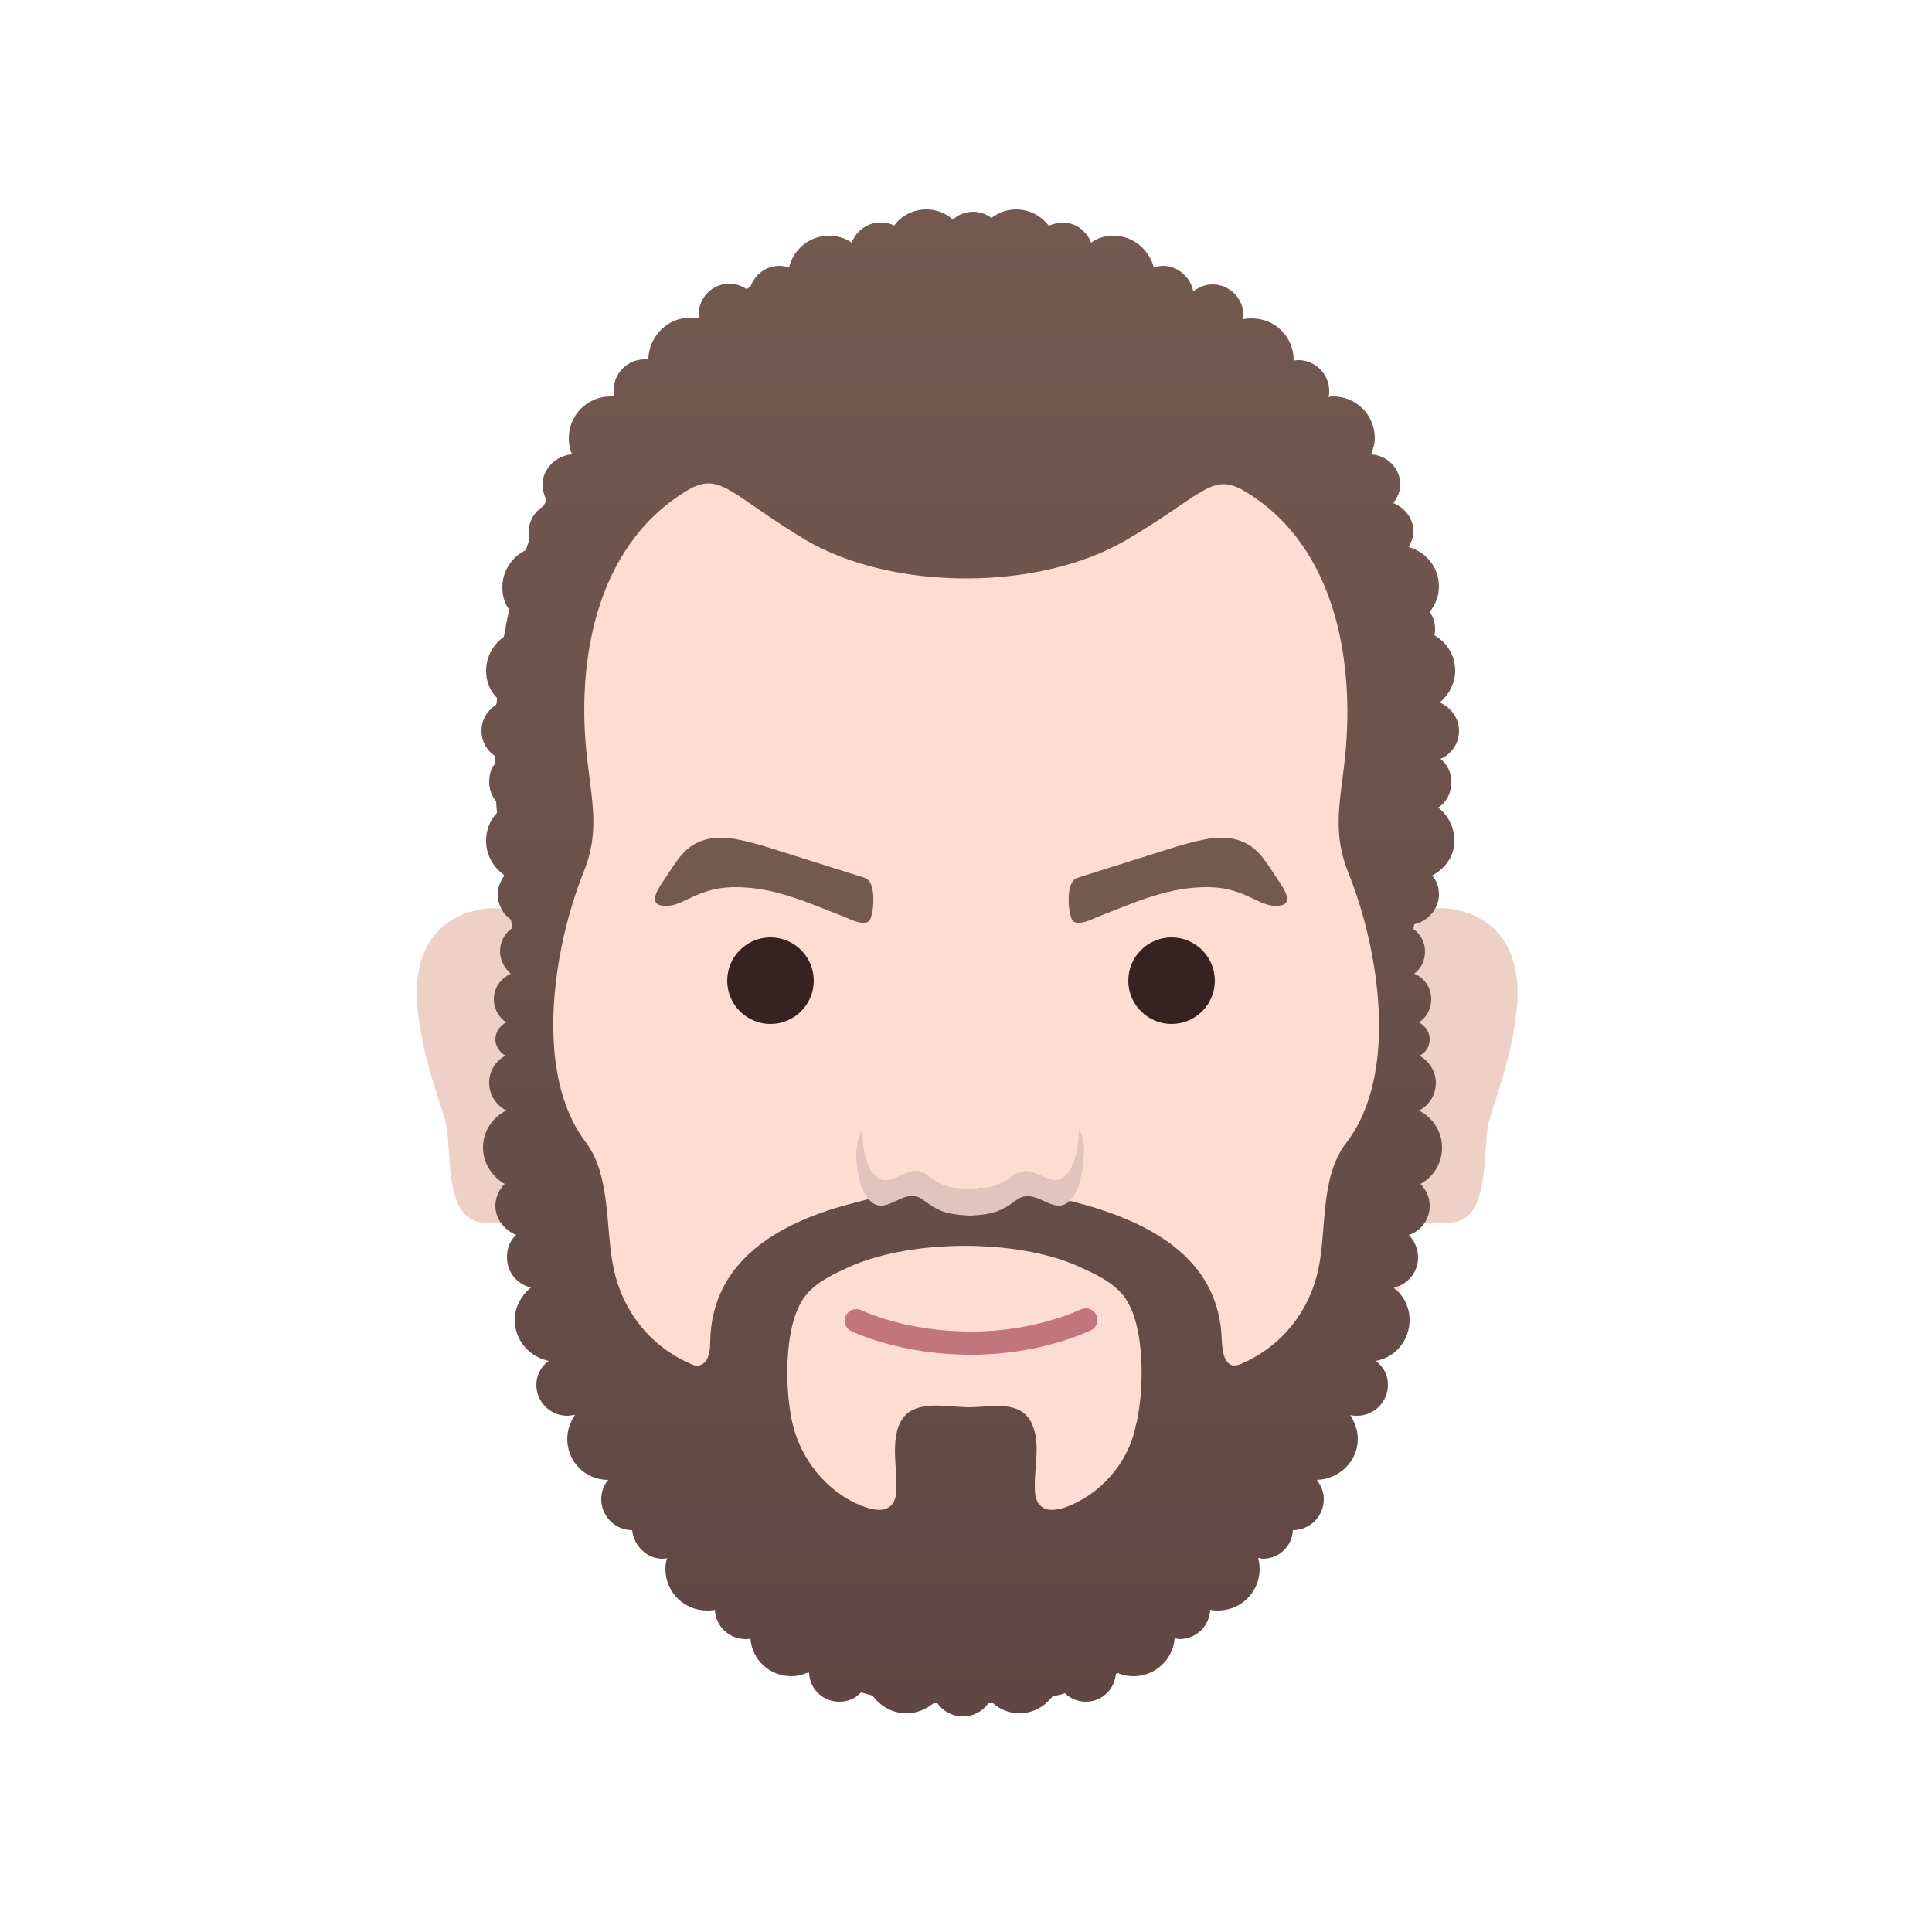 <?xml version="1.0" encoding="utf-8"?>
<!-- Generator: Adobe Illustrator 18.1.1, SVG Export Plug-In . SVG Version: 6.00 Build 0)  -->
<!DOCTYPE svg PUBLIC "-//W3C//DTD SVG 1.1//EN" "http://www.w3.org/Graphics/SVG/1.1/DTD/svg11.dtd">
<svg version="1.1" id="Layer_1" xmlns="http://www.w3.org/2000/svg" xmlns:xlink="http://www.w3.org/1999/xlink" x="0px" y="0px"
	 viewBox="0 0 250 250" style="enable-background:new 0 0 250 250;" xml:space="preserve">
<style type="text/css">
	.st0{fill:url(#SVGID_1_);}
	.st1{fill:url(#SVGID_2_);}
	.st2{fill:url(#SVGID_3_);}
	.st3{fill:#543B35;}
	.st4{opacity:0;fill:#E39755;}
	.st5{fill:#EECCBB;}
	.st6{fill:url(#SVGID_4_);}
	.st7{fill:url(#SVGID_5_);}
	.st8{fill:#86622A;}
	.st9{fill:#3F3A39;}
	.st10{fill:#DEBAAA;}
	.st11{fill:#989695;}
	.st12{fill:#D0DBDB;}
	.st13{fill:#D7DEDE;}
	.st14{fill:#EACEBC;}
	.st15{fill:#5F4532;}
	.st16{fill:#E39755;}
	.st17{fill:#EEC9BD;}
	.st18{fill:#FDDDD1;}
	.st19{fill:#EFCCC2;}
	.st20{fill:#00AEEF;}
	.st21{fill:#CEB1A7;}
	.st22{fill:#DEC9C3;}
	.st23{fill:#FFFFFF;}
	.st24{fill:#D9BDB2;}
	.st25{fill:#EACECE;}
	.st26{fill:#DEC3BB;}
	.st27{fill:#5D6479;}
	.st28{fill:#574948;}
	.st29{fill:#3C2716;}
	.st30{fill:#25111A;}
	.st31{fill:#382221;}
	.st32{fill:#1D1215;}
	.st33{fill:#644832;}
	.st34{fill:none;}
	.st35{clip-path:url(#SVGID_7_);fill:#58595B;}
	.st36{clip-path:url(#SVGID_9_);}
	.st37{opacity:0.5;clip-path:url(#SVGID_11_);fill:#FFFFFF;}
	.st38{fill:#E9643F;}
	.st39{fill:#E3B38A;}
	.st40{opacity:0.25;}
	.st41{fill:#94BDC7;}
	.st42{fill:#FDCEA5;}
	.st43{fill:none;stroke:#676C76;stroke-width:2.189;stroke-linecap:round;stroke-miterlimit:10;}
	.st44{fill:none;stroke:#644832;stroke-width:2.25;stroke-linecap:round;stroke-miterlimit:10;}
	.st45{opacity:0.15;fill:url(#SVGID_12_);}
	.st46{opacity:0.15;fill:url(#SVGID_13_);}
	.st47{fill:#699BD2;}
	.st48{fill:#D0958A;}
	.st49{clip-path:url(#SVGID_15_);}
	.st50{clip-path:url(#SVGID_17_);fill:#223C5D;}
	.st51{fill:#91A3CD;}
	.st52{fill:#95856E;}
	.st53{fill:#D9AAA0;}
	.st54{fill:none;stroke:#676C76;stroke-width:2;stroke-linecap:round;stroke-miterlimit:10;}
	.st55{fill:none;stroke:#95856E;stroke-width:3;stroke-linecap:round;stroke-miterlimit:10;}
	.st56{opacity:0.15;fill:url(#SVGID_18_);}
	.st57{opacity:0.15;fill:url(#SVGID_19_);}
	.st58{fill:#3C5C6B;}
	.st59{fill:#8C7B64;}
	.st60{fill:#722C22;}
	.st61{clip-path:url(#SVGID_21_);fill:#F79145;}
	.st62{fill:none;stroke:#AB9DA4;stroke-width:1.5;stroke-miterlimit:10;}
	.st63{fill:#CF8373;}
	.st64{opacity:0.15;fill:url(#SVGID_26_);}
	.st65{fill:#D79888;}
	.st66{fill:none;stroke:#DA6780;stroke-width:3;stroke-linecap:round;stroke-miterlimit:10;}
	.st67{fill:none;stroke:#722C22;stroke-width:1.5;stroke-linecap:round;stroke-miterlimit:10;}
	.st68{opacity:0.15;fill:url(#SVGID_27_);}
	.st69{fill:#281116;}
	.st70{clip-path:url(#SVGID_29_);fill:#F79145;}
	.st71{opacity:0.15;fill:url(#SVGID_34_);}
	.st72{opacity:0.15;fill:url(#SVGID_35_);}
	.st73{opacity:0.5;fill:#CF8373;}
	.st74{fill:none;stroke:#77425B;stroke-width:3;stroke-linecap:round;stroke-miterlimit:10;}
	.st75{fill:none;stroke:#F48A92;stroke-width:3;stroke-linecap:round;stroke-miterlimit:10;}
	.st76{fill:none;stroke:#A56072;stroke-width:3;stroke-linecap:round;stroke-miterlimit:10;}
	.st77{fill:#32393C;}
	.st78{fill:#662D91;}
	.st79{opacity:0.5;fill:#D1D3D4;}
	.st80{fill:#58595B;}
	.st81{opacity:0.3;fill:#FFFFFF;}
	.st82{opacity:0.5;}
	.st83{fill:#B97D7C;}
	.st84{fill:none;stroke:#9B6E6B;stroke-width:3;stroke-linecap:round;stroke-miterlimit:10;}
	.st85{fill:#3B354D;}
	.st86{fill:#EFCFC4;}
	.st87{fill:#7D4132;}
	.st88{fill:#845046;}
	.st89{fill:#D1B5AC;}
	.st90{fill:#50271E;}
	.st91{fill:#46353B;}
	.st92{fill:none;stroke:#B07685;stroke-width:3;stroke-linecap:round;stroke-miterlimit:10;}
	.st93{fill:#7B6776;}
	.st94{fill:#726370;}
	.st95{fill:#6D5669;}
	.st96{fill:#C1A09A;}
	.st97{fill:#4F341C;}
	.st98{fill:#54402F;}
	.st99{fill:#D8BFBF;}
	.st100{opacity:0.5;fill:#EACECE;}
	.st101{fill:#EC008C;}
	.st102{fill:none;stroke:#9B6E6B;stroke-miterlimit:10;}
	.st103{opacity:0.5;fill:#00AEEF;}
	.st104{fill:#522C1D;}
	.st105{fill:#5B3222;}
	.st106{opacity:0.5;fill:#EC008C;}
	.st107{opacity:0.5;fill:#50271E;}
	.st108{fill:#797E95;}
	.st109{fill:#A56072;}
	.st110{fill:#77425B;}
	.st111{fill:#D3B9B2;}
	.st112{opacity:0.34;fill:#1B1630;}
	.st113{opacity:0.5;fill:#EEC9BD;}
	.st114{opacity:0.5;fill:#E39755;}
	.st115{opacity:0.1;fill:#E39755;}
	.st116{fill:#5C4B3D;}
	.st117{fill:#5F4D41;}
	.st118{fill:url(#SVGID_36_);}
	.st119{fill:url(#SVGID_37_);}
	.st120{fill:#DFC6B3;}
	.st121{fill:#393653;}
	.st122{fill:#251E26;}
	.st123{fill:#D3B2A5;}
	.st124{fill:#E4BFAD;}
	.st125{fill:#423D40;}
	.st126{fill:#5D4939;}
	.st127{fill:#332D26;}
	.st128{fill:#C5A79B;}
	.st129{fill:#EFD0C7;}
	.st130{fill:none;stroke:#C2757D;stroke-width:3;stroke-linecap:round;stroke-miterlimit:10;}
	.st131{fill:#614743;}
	.st132{fill:#735950;}
	.st133{fill:#E0C4BD;}
	.st134{fill:url(#SVGID_40_);}
	.st135{fill:#EDC9C5;}
	.st136{fill:#FCD7D2;}
	.st137{fill:#DDBAB8;}
	.st138{fill:#49302B;}
	.st139{fill:#5B413A;}
	.st140{fill:url(#SVGID_41_);}
	.st141{fill:url(#SVGID_42_);}
	.st142{fill:#402910;}
	.st143{fill:#725E51;}
	.st144{fill:url(#SVGID_43_);}
	.st145{fill:url(#SVGID_44_);}
	.st146{fill:#F0D6BF;}
	.st147{fill:none;stroke:#B7677E;stroke-width:3;stroke-linecap:round;stroke-miterlimit:10;}
	.st148{fill:#D1B8A7;}
	.st149{fill:url(#SVGID_45_);}
	.st150{fill:#452911;}
	.st151{fill:url(#SVGID_46_);}
	.st152{fill:url(#SVGID_47_);}
	.st153{fill:url(#SVGID_48_);}
	.st154{fill:url(#SVGID_49_);}
	.st155{fill:url(#SVGID_50_);}
	.st156{fill:url(#SVGID_51_);}
	.st157{fill:url(#SVGID_52_);}
	.st158{fill:url(#SVGID_53_);}
	.st159{fill:url(#SVGID_54_);}
	.st160{fill:url(#SVGID_55_);}
	.st161{fill:url(#SVGID_56_);}
	.st162{fill:url(#SVGID_57_);}
	.st163{fill:url(#SVGID_58_);}
	.st164{fill:url(#SVGID_59_);}
	.st165{fill:url(#SVGID_60_);}
	.st166{fill:url(#SVGID_61_);}
	.st167{fill:#E7F3F1;}
	.st168{fill:#AD9F9C;}
	.st169{fill:#D3DDDD;}
	.st170{fill:#F2F9F8;}
	.st171{fill:#D4E8E7;}
	.st172{fill:#4B3015;}
	.st173{fill:url(#SVGID_62_);}
	.st174{fill:#DABEAD;}
	.st175{fill:#EACDBA;}
	.st176{fill:#66463D;}
	.st177{fill:#3D4559;}
	.st178{fill:none;stroke:#8C5B5F;stroke-width:3;stroke-linecap:round;stroke-miterlimit:10;}
	.st179{fill:#3B180E;}
	.st180{fill:#DBBAB2;}
	.st181{fill:#EAC7BC;}
	.st182{fill:none;stroke:#B97D7C;stroke-width:3;stroke-linecap:round;stroke-miterlimit:10;}
	.st183{fill:#CEAFAA;}
	.st184{fill:#E1BFB5;}
	.st185{fill:#D3B1A9;}
	.st186{fill:#C5A39C;}
	.st187{fill:#5B2511;}
	.st188{fill:url(#SVGID_63_);}
	.st189{fill:#CCB1A3;}
	.st190{fill:url(#SVGID_64_);}
	.st191{fill:url(#SVGID_65_);}
	.st192{fill:#8C5B5F;}
	.st193{fill:url(#SVGID_66_);}
	.st194{fill:#C2757D;}
	.st195{fill:#657577;}
	.st196{fill:#BC9F96;}
	.st197{fill:#F48A92;}
	.st198{fill:#B7677E;}
	.st199{fill:#623E17;}
	.st200{fill:#311D0F;}
	.st201{fill:#956828;}
	.st202{fill:#D89B51;}
	.st203{fill:url(#SVGID_67_);}
	.st204{fill:url(#SVGID_68_);}
	.st205{fill:url(#SVGID_69_);}
	.st206{fill:url(#SVGID_70_);}
	.st207{fill:url(#SVGID_71_);}
	.st208{fill:url(#SVGID_72_);}
	.st209{fill:url(#SVGID_73_);}
	.st210{fill:url(#SVGID_74_);}
	.st211{fill:url(#SVGID_75_);}
	.st212{fill:url(#SVGID_76_);}
	.st213{fill:url(#SVGID_77_);}
	.st214{fill:url(#SVGID_78_);}
	.st215{fill:url(#SVGID_79_);}
	.st216{fill:url(#SVGID_80_);}
	.st217{opacity:0.5;fill:#C8D5E9;}
	.st218{opacity:0.25;fill:#FFFFFF;}
</style>
<g>
	<g>
		<path class="st129" d="M73,123.4c0,0-4.1-7.1-11-5.7s-8.7,7.3-7.9,13.5s2.5,10.3,3.5,13.8c1,3.5-0.4,12.8,4.9,13.2
			c5.3,0.5,7.5-0.7,11.5-8.4S73,123.4,73,123.4z"/>
		<path class="st129" d="M177.3,123.4c0,0,4.1-7.1,11-5.7c6.9,1.4,8.7,7.3,7.9,13.5s-2.5,10.3-3.5,13.8s0.4,12.8-4.9,13.2
			c-5.3,0.5-7.5-0.7-11.5-8.4S177.3,123.4,177.3,123.4z"/>
	</g>
	<path class="st18" d="M125.7,212.8L125.7,212.8c-30.9,0-55-25.1-57-56l-1-64.7c2-28.9,25.4-52.3,54.3-52.3h7.4
		c28.9,0,52.3,23.4,54.3,52.3l-1,64.7C180.7,187.7,156.6,212.8,125.7,212.8z"/>
	<path class="st130" d="M140.5,170.8c-4.3,1.9-9.5,3-14.8,3c-5.3,0-10.6-1-14.9-2.9"/>
	<g>
		<circle class="st31" cx="151.6" cy="126.9" r="5.6"/>
		<circle class="st31" cx="99.7" cy="126.9" r="5.6"/>
	</g>
	<linearGradient id="SVGID_1_" gradientUnits="userSpaceOnUse" x1="125.662" y1="27.209" x2="125.662" y2="222.153">
		<stop  offset="0" style="stop-color:#735950"/>
		<stop  offset="1" style="stop-color:#614743"/>
	</linearGradient>
	<path class="st0" d="M188.2,108.8c0-1.7-0.8-3.3-2.1-4.3c1.1-0.7,1.7-1.9,1.7-3.3c0-1.2-0.5-2.3-1.4-3c1.4-0.6,2.4-2,2.4-3.6
		c0-1.7-1.1-3.1-2.5-3.7c1.2-1,2-2.5,2-4.1c0-2-1.1-3.7-2.7-4.6c0.1-0.3,0.1-0.5,0.1-0.8c0-0.8-0.2-1.5-0.7-2.2
		c0.7-0.9,1.2-2,1.2-3.3c0-2.5-1.7-4.5-3.9-5.1c0.3-0.6,0.6-1.3,0.6-2c0-1.7-1.1-3.1-2.6-3.7c0.5-0.7,0.9-1.5,0.9-2.4
		c0-2.1-1.7-3.8-3.8-3.9c0.3-0.7,0.5-1.4,0.5-2.1c0-3-2.4-5.4-5.4-5.4c-0.2,0-0.4,0-0.6,0.1c0.1-0.3,0.1-0.5,0.1-0.8
		c0-2.2-1.8-4-4-4c-0.2,0-0.4,0-0.6,0.1c0,0,0-0.1,0-0.1c0-3-2.4-5.4-5.4-5.4c-0.4,0-0.7,0-1.1,0.1c0-0.2,0-0.3,0-0.5
		c0-2.2-1.8-4-4-4c-1,0-1.8,0.4-2.5,0.9c-0.3-1.8-2-3.3-3.9-3.3c-0.4,0-0.8,0.1-1.2,0.2c-0.6-2.3-2.7-4.1-5.2-4.1
		c-1.1,0-2.1,0.3-2.9,0.9c-0.6-1.5-2-2.6-3.7-2.6c-0.6,0-1.2,0.2-1.8,0.4c-1-1.3-2.5-2.1-4.2-2.1c-1.2,0-2.3,0.4-3.2,1.1
		c-0.7-0.5-1.5-0.8-2.4-0.8c-1,0-1.9,0.4-2.6,1c-0.9-0.8-2.1-1.3-3.4-1.3c-1.7,0-3.3,0.8-4.2,2.1c-0.5-0.3-1.1-0.4-1.8-0.4
		c-1.7,0-3.1,1.1-3.7,2.6c-0.8-0.6-1.9-0.9-2.9-0.9c-2.5,0-4.6,1.7-5.2,4.1c0,0,0,0,0,0c-0.4-0.1-0.8-0.2-1.2-0.2
		c-1.8,0-3.2,1.1-3.8,2.7c-0.2,0.1-0.3,0.2-0.5,0.3c-0.6-0.4-1.4-0.7-2.2-0.7c-2.2,0-4,1.8-4,4c0,0.2,0,0.3,0,0.5
		c-0.3-0.1-0.7-0.1-1.1-0.1c-2.9,0-5.3,2.4-5.4,5.3c0,0-0.1,0.1-0.1,0.1c-0.1,0-0.3,0-0.4,0c-2.2,0-4,1.8-4,4c0,0.2,0,0.4,0.1,0.6
		c-0.1,0.1-0.1,0.2-0.2,0.2c-0.1,0-0.2,0-0.3,0c-3,0-5.4,2.4-5.4,5.4c0,0.7,0.1,1.4,0.4,2c0,0,0,0.1-0.1,0.1c-2,0.2-3.7,1.9-3.7,3.9
		c0,0.7,0.2,1.4,0.5,2c-0.1,0.3-0.3,0.6-0.4,0.8c-1.1,0.7-1.9,1.9-1.9,3.4c0,0.3,0.1,0.7,0.1,1c-0.2,0.4-0.3,0.9-0.5,1.3
		c-1.8,0.9-3,2.7-3,4.8c0,1.1,0.3,2.1,0.9,2.9c-0.3,1.2-0.5,2.4-0.7,3.5c-1.4,1-2.3,2.6-2.3,4.4c0,1.4,0.5,2.6,1.4,3.5
		c0,0.3,0,0.6-0.1,0.9c-1.1,0.7-1.9,1.9-1.9,3.4c0,1.3,0.7,2.5,1.7,3.2c0,0.4,0,0.7,0,1.1c-0.5,0.6-0.7,1.4-0.7,2.3
		c0,0.9,0.3,1.8,0.9,2.5c0,0.5,0.1,1,0.1,1.5c-0.9,0.9-1.4,2.2-1.4,3.6c0,1.8,0.9,3.4,2.3,4.4c0,0.1,0,0.1,0,0.2
		c-0.5,0.7-0.8,1.5-0.8,2.3c0,1.4,0.7,2.6,1.7,3.3c0.1,0.4,0.1,0.7,0.2,1.1c-1,0.6-1.6,1.8-1.6,3c0,1.2,0.6,2.2,1.4,2.9
		c-1.3,0.6-2.2,1.8-2.2,3.3c0,1.3,0.7,2.4,1.6,3c-0.8,0.4-1.4,1.2-1.4,2.2c0,0.9,0.6,1.7,1.3,2.1c-1.3,0.7-2.1,2-2.1,3.5
		c0,1.6,0.9,2.9,2.2,3.6c-1.8,0.9-3,2.7-3,4.8c0,2,1.2,3.8,2.8,4.7c-0.7,0.7-1.2,1.7-1.2,2.8c0,1.8,1.2,3.2,2.7,3.8
		c-0.8,0.7-1.2,1.7-1.2,2.9c0,1.9,1.3,3.5,3.1,3.9c-1.2,1-2.1,2.5-2.1,4.2c0,2.6,1.9,4.8,4.4,5.3c-1,0.7-1.6,1.9-1.6,3.1
		c0,2.2,1.8,4,4,4c0.3,0,0.7-0.1,1-0.1c-0.6,0.9-1,2-1,3.1c0,2.9,2.3,5.3,5.3,5.3c-0.6,0.7-0.9,1.6-0.9,2.5c0,2.2,1.8,4,4,4
		c0,0,0,0,0,0c0.2,2,1.9,3.7,3.9,3.7c0.2,0,0.4,0,0.6-0.1c-0.1,0.5-0.2,0.9-0.2,1.4c0,3,2.4,5.4,5.4,5.4c0.3,0,0.7,0,1-0.1
		c0.1,2.1,1.8,3.8,4,3.8c0.2,0,0.4,0,0.6-0.1c0.2,2.8,2.5,4.9,5.3,4.9c0.8,0,1.5-0.2,2.2-0.5c0,0,0.1,0.1,0.1,0.1
		c0.1,2.1,1.8,3.7,3.9,3.7c1.1,0,2.1-0.4,2.8-1.2c0.5,0.1,1,0.3,1.5,0.4c1,1.4,2.6,2.3,4.4,2.3c1.3,0,2.5-0.5,3.5-1.3
		c0.2,0,0.3,0,0.5,0c0.7,1,1.9,1.7,3.3,1.7c1.4,0,2.6-0.7,3.3-1.7c0.2,0,0.4,0,0.6,0c0.9,0.8,2.1,1.3,3.4,1.3c1.8,0,3.3-0.9,4.3-2.2
		c0.5-0.1,1.1-0.2,1.6-0.4c0.7,0.7,1.7,1.1,2.7,1.1c2.1,0,3.7-1.6,3.9-3.6c0.1,0,0.2-0.1,0.3-0.1c0.6,0.3,1.3,0.4,2,0.4
		c2.8,0,5.1-2.2,5.3-4.9c0.2,0,0.4,0.1,0.6,0.1c2.2,0,3.9-1.7,4-3.8c0.3,0.1,0.7,0.1,1,0.1c3,0,5.4-2.4,5.4-5.4c0-0.5-0.1-1-0.2-1.4
		c0.2,0,0.4,0.1,0.6,0.1c2.1,0,3.8-1.6,3.9-3.7c0,0,0,0,0,0c2.2,0,4-1.8,4-4c0-1-0.4-1.8-0.9-2.5c2.9-0.1,5.3-2.4,5.3-5.3
		c0-1.1-0.4-2.2-1-3.1c0,0,0,0,0,0c0.3,0.1,0.6,0.1,0.9,0.1c2.2,0,4-1.8,4-4c0-1.3-0.6-2.4-1.6-3.1c2.5-0.4,4.4-2.6,4.4-5.3
		c0-1.7-0.8-3.2-2-4.1c0,0,0,0,0-0.1c1.8-0.4,3.1-2,3.1-3.9c0-1.1-0.5-2.2-1.2-2.9c1.6-0.5,2.7-2,2.7-3.8c0-1.1-0.5-2.1-1.2-2.8
		c1.7-0.9,2.8-2.7,2.8-4.7c0-2.1-1.2-3.9-3-4.8c1.3-0.6,2.2-2,2.2-3.6c0-1.5-0.9-2.8-2.1-3.5c0.8-0.4,1.3-1.2,1.3-2.1
		c0-1-0.6-1.8-1.4-2.2c1-0.6,1.6-1.8,1.6-3c0-1.5-0.9-2.8-2.2-3.3c0.9-0.7,1.4-1.7,1.4-2.9c0-1.2-0.6-2.2-1.5-2.9
		c0-0.2,0.1-0.4,0.1-0.6c1.8-0.4,3.2-2,3.2-3.9c0-0.9-0.3-1.8-0.9-2.4C187.2,112.3,188.2,110.6,188.2,108.8z M160.8,176.4
		c-0.4,0.2-0.8,0.3-1.2,0.3c-1.2-0.2-1.4-1.8-1.5-3.1c-0.2-11.1-9.9-15.7-19.2-18.1c-2.2-0.5-9.2-2.2-13.9-1.6
		c-4.7-0.7-11.7,1-13.9,1.6c-9.3,2.3-19,7-19.2,18.1c0,1.2-0.2,2.9-1.5,3.1c-0.4,0.1-0.8-0.1-1.2-0.3c-5.2-2.3-8.7-6.9-9.8-12.3
		c-1.1-5.1-0.3-11.9-3.6-16.3c-6.8-8.9-4.2-25.2-0.3-34.9c2-4.9,1.2-8.7,0.6-13.7C74.4,86.5,76.7,71,88.7,63.6
		c4.5-2.8,5.6,0.3,15.6,6.3c11.3,6.6,30.1,6.6,41.4,0c10.1-5.9,11.1-9,15.6-6.2c11.9,7.3,14.2,22.8,12.6,35.6
		c-0.6,5-1.4,8.8,0.6,13.7c3.9,9.7,6.6,25.9-0.3,34.9c-3.4,4.4-2.5,11.1-3.6,16.3C169.5,169.5,166,174.1,160.8,176.4z M137.7,195.1
		c-1,0.3-2.2,0.5-3-0.2c-0.8-0.7-0.8-1.8-0.8-2.8c0-2.5,0.7-5.3-0.3-7.7c-1.4-3.4-5.4-2.3-8.2-2.3c-2.2,0-5.3-0.7-7.4,0.4
		c-1,0.5-1.6,1.5-1.9,2.6c-0.6,2.3-0.1,4.7-0.1,7c0,1,0,2.1-0.8,2.8c-0.8,0.7-2,0.5-3,0.2c-4.6-1.5-8.2-5.6-9.5-10.3
		c-1.2-4.4-1.4-13.4,1.5-17.1c1.5-1.9,3.8-2.9,6-3.9c7.9-3.4,21.2-3.5,29.2,0c2.2,1,4.5,2,6,3.9c2.9,3.7,2.7,12.7,1.5,17.1
		C145.9,189.4,142.3,193.5,137.7,195.1z"/>
	<g>
		<path class="st133" d="M139.6,146c0,0.2,0,0.5,0,0.7c-0.2,3.9-1.5,6.1-3.2,6c-1.7-0.2-3.2-2-5.1-0.7c-1.8,1.3-2.7,1.7-5.5,1.9v0
			c-0.1,0-0.1,0-0.2,0c-0.1,0-0.1,0-0.2,0v0c-2.8-0.2-3.7-0.5-5.5-1.9c-1.8-1.4-3.4,0.5-5.1,0.7s-3.1-2-3.2-6c0-0.3,0-0.5,0-0.7
			c-0.6,1.2-0.8,2.4-0.8,3.7c0.2,4.1,1.6,6.5,3.4,6.3c1.8-0.2,3.4-2.2,5.3-0.7c1.9,1.4,2.8,1.8,5.8,2v0c0.1,0,0.1,0,0.2,0
			c0.1,0,0.1,0,0.2,0v0c3-0.2,3.9-0.6,5.8-2c1.9-1.4,3.6,0.5,5.3,0.7c1.8,0.2,3.2-2.2,3.4-6.3C140.4,148.4,140.2,147.2,139.6,146z"
			/>
	</g>
	<g>
		<path class="st132" d="M111.9,113.6c0,0-5-1.6-9.5-3c-1.9-0.6-4.6-1.5-6.6-1.9c-2.2-0.5-4.6-0.5-6.5,0.9c-1.5,1.1-2.4,2.9-3.4,4.3
			c-0.6,0.9-2.2,3.1-0.1,3.3c2.5,0.3,4.2-2.3,9-2.4c5.3-0.1,9.7,2,14.6,3.9c0.7,0.3,2.1,1,2.9,0.6c0.4-0.2,0.5-1,0.6-1.4
			C113.1,116.8,113.2,114,111.9,113.6z"/>
		<path class="st132" d="M139.4,113.6c0,0,5-1.6,9.5-3c1.9-0.6,4.6-1.5,6.6-1.9c2.2-0.5,4.6-0.5,6.5,0.9c1.5,1.1,2.4,2.9,3.4,4.3
			c0.6,0.9,2.2,3.1,0.1,3.3c-2.5,0.3-4.2-2.3-9-2.4c-5.3-0.1-9.7,2-14.6,3.9c-0.7,0.3-2.1,1-2.9,0.6c-0.4-0.2-0.5-1-0.6-1.4
			C138.2,116.8,138.1,114,139.4,113.6z"/>
	</g>
</g>
</svg>
